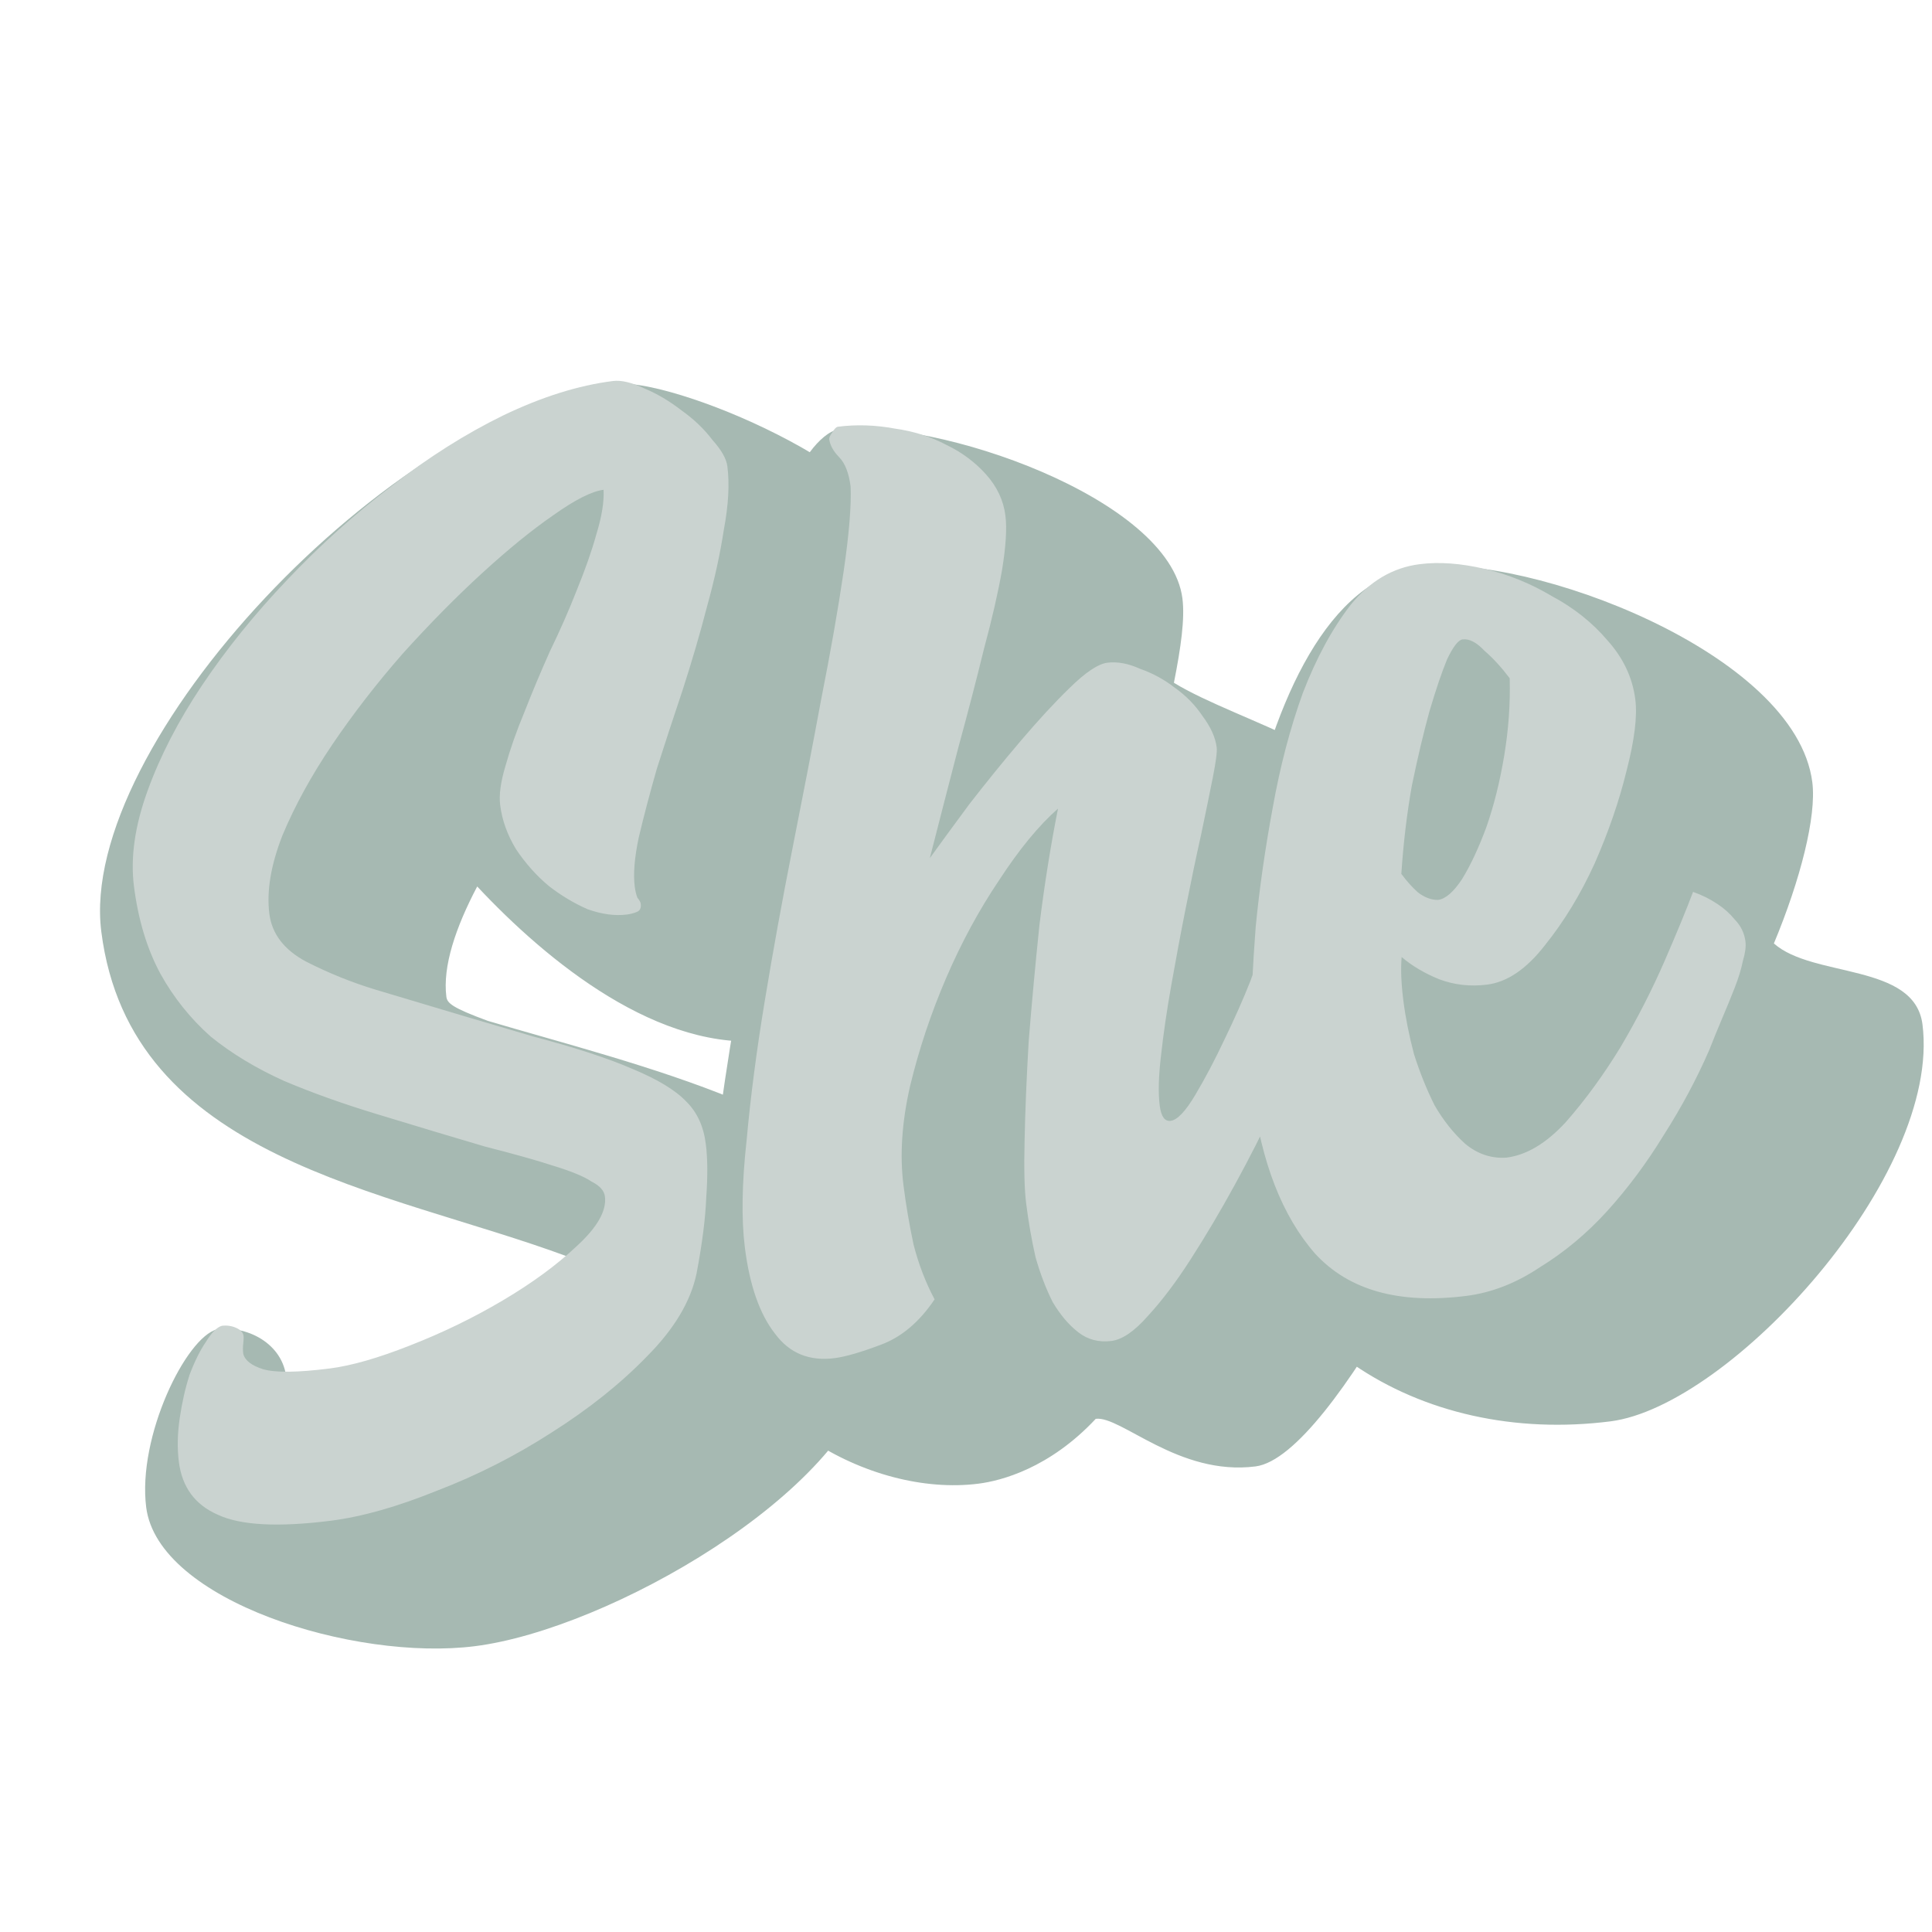 <svg width="55" height="55" viewBox="0 0 55 55" fill="none" xmlns="http://www.w3.org/2000/svg">
<path d="M21.942 29.608C22.552 29.53 23.426 29.237 23.28 28.089C23.271 28.017 23.244 27.802 23.104 27.564C22.93 25.618 26.156 18.865 25.746 15.636C25.463 13.411 19.142 10.714 17.456 10.928C11.141 11.729 2.205 21.176 2.884 26.522C3.708 33.016 10.959 33.845 16.162 35.773C14.923 37.79 7.929 39.553 8.157 39.342C8.137 38.323 7.113 37.724 6.18 37.843C5.297 38.064 3.907 40.902 4.162 42.911C4.499 45.566 10.079 47.3 13.523 46.863C17.326 46.38 24.124 42.492 24.839 38.937C25.19 37.106 25.246 35.823 25.132 34.926C24.741 31.841 18.018 30.288 13.888 29.062C12.856 28.683 12.73 28.553 12.707 28.374C12.598 27.513 12.968 26.408 13.585 25.236C15.567 27.354 18.784 30.008 21.942 29.608ZM38.843 29.139C38.645 28.727 38.975 27.591 39.139 26.878C39.42 25.639 39.813 24.714 39.676 23.638C39.412 21.557 35.238 20.555 33.419 19.437C33.619 18.428 33.734 17.611 33.661 17.037C33.297 14.167 26.59 11.883 23.864 12.229C23.361 12.293 22.619 13.335 22.678 13.801C22.751 14.375 23.083 14.698 23.282 15.11C23.311 16.491 22.756 19.588 22.036 23.106C21.032 28.119 19.904 33.877 20.277 36.819C20.719 40.299 24.734 42.633 27.855 42.237C28.501 42.155 29.878 41.798 31.194 40.391C31.911 40.3 33.552 42.024 35.741 41.746C38.001 41.459 42.165 32.618 42.553 31.366C42.593 31.106 42.664 30.805 42.636 30.59C42.445 29.083 40.21 28.419 40.21 28.419L38.843 29.139ZM50.499 26.858C51.253 25.048 51.716 23.239 51.593 22.271C51.124 18.575 43.511 15.75 40.425 16.142C35.151 16.811 34.427 30.064 34.723 32.396C35.452 38.137 40.428 41.151 45.846 40.463C49.254 40.031 55.275 33.47 54.729 29.164C54.505 27.406 51.608 27.847 50.499 26.858Z" fill="#A6B9B2"/>
<path d="M17.182 13.943C16.848 13.985 16.368 14.228 15.744 14.672C15.14 15.089 14.469 15.636 13.728 16.313C12.988 16.991 12.234 17.755 11.467 18.605C10.724 19.453 10.056 20.316 9.462 21.193C8.869 22.07 8.395 22.933 8.041 23.78C7.711 24.624 7.586 25.369 7.668 26.014C7.741 26.588 8.09 27.042 8.716 27.376C9.366 27.707 10.032 27.975 10.714 28.18C12.533 28.727 14.024 29.169 15.184 29.508C16.366 29.82 17.305 30.126 17.999 30.427C18.717 30.724 19.231 31.036 19.539 31.361C19.845 31.663 20.03 32.065 20.093 32.567C20.145 32.974 20.149 33.484 20.105 34.097C20.082 34.683 19.991 35.399 19.831 36.246C19.665 37.045 19.194 37.834 18.418 38.613C17.666 39.389 16.761 40.111 15.704 40.78C14.671 41.446 13.586 41.997 12.45 42.433C11.318 42.892 10.309 43.178 9.424 43.291C7.917 43.482 6.84 43.424 6.194 43.118C5.55 42.835 5.183 42.334 5.092 41.617C5.043 41.234 5.051 40.82 5.116 40.374C5.181 39.929 5.275 39.516 5.397 39.136C5.542 38.753 5.697 38.441 5.861 38.202C6.022 37.938 6.173 37.785 6.314 37.743C6.457 37.725 6.593 37.744 6.722 37.801C6.851 37.857 6.921 37.934 6.933 38.029C6.939 38.077 6.936 38.15 6.925 38.249C6.913 38.348 6.913 38.445 6.925 38.541C6.973 38.729 7.162 38.875 7.491 38.979C7.844 39.08 8.475 39.073 9.384 38.958C10.006 38.879 10.768 38.66 11.671 38.303C12.597 37.942 13.479 37.514 14.315 37.019C15.152 36.524 15.852 36.01 16.416 35.477C17.004 34.94 17.272 34.468 17.221 34.062C17.2 33.894 17.072 33.753 16.839 33.636C16.626 33.493 16.267 33.344 15.761 33.19C15.279 33.032 14.624 32.848 13.795 32.637C12.987 32.4 11.964 32.092 10.725 31.715C9.765 31.424 8.886 31.11 8.09 30.773C7.291 30.413 6.593 29.991 5.997 29.508C5.422 28.997 4.945 28.402 4.567 27.721C4.186 27.015 3.935 26.185 3.813 25.228C3.71 24.415 3.839 23.511 4.199 22.518C4.558 21.524 5.075 20.523 5.749 19.514C6.444 18.477 7.253 17.476 8.175 16.508C9.118 15.513 10.111 14.621 11.153 13.833C12.192 13.021 13.25 12.352 14.325 11.826C15.425 11.298 16.465 10.971 17.446 10.847C17.685 10.816 17.985 10.888 18.348 11.06C18.707 11.209 19.062 11.419 19.412 11.691C19.759 11.938 20.05 12.217 20.284 12.528C20.539 12.812 20.68 13.061 20.707 13.276C20.771 13.779 20.738 14.378 20.607 15.075C20.501 15.77 20.339 16.507 20.122 17.288C19.927 18.042 19.698 18.824 19.436 19.635C19.172 20.422 18.926 21.171 18.7 21.88C18.498 22.586 18.326 23.24 18.184 23.841C18.062 24.416 18.024 24.882 18.07 25.241C18.085 25.36 18.11 25.467 18.147 25.559C18.203 25.625 18.235 25.682 18.241 25.73C18.256 25.849 18.218 25.927 18.125 25.963C18.032 25.999 17.938 26.023 17.843 26.035C17.508 26.078 17.137 26.028 16.73 25.885C16.343 25.715 15.975 25.495 15.625 25.223C15.271 24.928 14.96 24.578 14.69 24.175C14.444 23.769 14.293 23.351 14.239 22.92C14.202 22.633 14.252 22.262 14.389 21.807C14.523 21.328 14.701 20.82 14.925 20.281C15.145 19.718 15.387 19.141 15.652 18.548C15.941 17.952 16.196 17.373 16.416 16.811C16.657 16.221 16.845 15.687 16.978 15.208C17.133 14.702 17.201 14.28 17.182 13.943ZM35.94 26.946C36.221 27.056 36.479 27.169 36.712 27.286C36.919 27.381 37.106 27.515 37.274 27.688C37.465 27.858 37.573 28.039 37.598 28.23C37.607 28.302 37.596 28.413 37.567 28.562C37.495 28.766 37.348 29.137 37.125 29.676C36.902 30.215 36.616 30.834 36.267 31.535C35.943 32.232 35.573 32.96 35.159 33.717C34.745 34.474 34.324 35.184 33.898 35.846C33.492 36.48 33.087 37.018 32.681 37.459C32.299 37.896 31.952 38.134 31.641 38.174C31.283 38.219 30.968 38.138 30.699 37.929C30.429 37.72 30.187 37.435 29.971 37.073C29.775 36.685 29.612 36.256 29.479 35.787C29.367 35.291 29.278 34.779 29.212 34.253C29.163 33.87 29.148 33.277 29.168 32.472C29.184 31.644 29.223 30.703 29.284 29.651C29.368 28.595 29.471 27.488 29.591 26.33C29.735 25.17 29.911 24.066 30.119 23.019C29.572 23.501 29.014 24.18 28.445 25.054C27.872 25.904 27.37 26.831 26.938 27.834C26.507 28.836 26.163 29.864 25.908 30.918C25.674 31.944 25.611 32.887 25.721 33.748C25.79 34.299 25.886 34.858 26.006 35.426C26.151 35.991 26.351 36.512 26.606 36.99C26.177 37.628 25.672 38.057 25.092 38.276C24.512 38.495 24.067 38.625 23.756 38.664C23.038 38.755 22.474 38.523 22.064 37.968C21.629 37.415 21.343 36.601 21.206 35.525C21.103 34.711 21.119 33.688 21.255 32.456C21.366 31.227 21.538 29.905 21.772 28.49C22.005 27.075 22.27 25.619 22.566 24.123C22.863 22.627 23.134 21.22 23.379 19.9C23.646 18.554 23.857 17.349 24.014 16.284C24.17 15.219 24.238 14.408 24.215 13.852C24.167 13.469 24.059 13.191 23.891 13.018C23.723 12.845 23.629 12.675 23.607 12.507C23.601 12.459 23.63 12.395 23.692 12.314C23.752 12.209 23.806 12.154 23.853 12.148C24.38 12.081 24.916 12.098 25.464 12.199C26.008 12.275 26.502 12.431 26.945 12.667C27.385 12.878 27.761 13.159 28.073 13.508C28.384 13.857 28.568 14.247 28.622 14.678C28.668 15.037 28.636 15.551 28.527 16.221C28.414 16.867 28.242 17.618 28.011 18.474C27.803 19.327 27.558 20.269 27.276 21.302C27.015 22.307 26.746 23.35 26.47 24.43C26.759 24.029 27.132 23.519 27.588 22.902C28.069 22.282 28.552 21.686 29.038 21.114C29.546 20.515 30.016 20.006 30.448 19.586C30.902 19.14 31.261 18.9 31.524 18.866C31.811 18.83 32.122 18.888 32.457 19.04C32.813 19.165 33.14 19.342 33.436 19.572C33.757 19.798 34.022 20.069 34.232 20.382C34.465 20.693 34.601 20.991 34.637 21.279C34.652 21.398 34.615 21.682 34.527 22.131C34.438 22.58 34.325 23.129 34.189 23.778C34.049 24.403 33.906 25.09 33.758 25.838C33.609 26.586 33.472 27.32 33.345 28.041C33.217 28.762 33.12 29.431 33.052 30.047C32.982 30.639 32.969 31.115 33.015 31.474C33.054 31.785 33.158 31.929 33.325 31.908C33.517 31.884 33.752 31.635 34.032 31.162C34.313 30.689 34.587 30.168 34.855 29.599C35.144 29.004 35.389 28.45 35.592 27.938C35.791 27.403 35.907 27.072 35.94 26.946ZM48.198 25.39C48.452 25.479 48.686 25.596 48.898 25.739C49.084 25.861 49.249 26.01 49.393 26.186C49.56 26.36 49.66 26.566 49.69 26.805C49.708 26.948 49.683 27.134 49.615 27.361C49.57 27.586 49.493 27.838 49.383 28.12C49.273 28.401 49.152 28.696 49.021 29.004C48.89 29.313 48.77 29.607 48.66 29.889C48.302 30.712 47.87 31.52 47.363 32.314C46.88 33.104 46.34 33.829 45.743 34.488C45.167 35.12 44.53 35.651 43.831 36.08C43.159 36.529 42.464 36.8 41.747 36.891C39.833 37.134 38.397 36.733 37.438 35.688C36.5 34.616 35.905 33.088 35.653 31.102C35.607 30.744 35.591 30.138 35.604 29.286C35.618 28.433 35.665 27.467 35.747 26.387C35.852 25.305 36.013 24.178 36.229 23.009C36.442 21.815 36.729 20.721 37.089 19.728C37.473 18.731 37.926 17.896 38.448 17.222C38.994 16.545 39.649 16.158 40.415 16.061C40.965 15.991 41.578 16.035 42.254 16.192C42.931 16.349 43.571 16.608 44.176 16.969C44.801 17.303 45.329 17.722 45.757 18.226C46.21 18.728 46.475 19.29 46.554 19.912C46.615 20.39 46.531 21.069 46.303 21.949C46.095 22.801 45.793 23.678 45.397 24.579C44.998 25.456 44.525 26.233 43.98 26.91C43.457 27.584 42.909 27.957 42.335 28.03C41.857 28.091 41.401 28.039 40.967 27.876C40.557 27.709 40.202 27.499 39.902 27.245C39.873 27.589 39.889 28 39.95 28.479C40.01 28.957 40.111 29.467 40.253 30.008C40.416 30.522 40.611 31.008 40.839 31.465C41.088 31.895 41.377 32.259 41.707 32.558C42.06 32.853 42.454 32.985 42.888 32.955C43.462 32.882 44.026 32.543 44.581 31.938C45.133 31.308 45.651 30.599 46.134 29.808C46.614 28.994 47.032 28.175 47.39 27.352C47.747 26.529 48.016 25.875 48.198 25.39ZM41.635 18.203C41.515 18.218 41.369 18.407 41.196 18.769C41.047 19.128 40.879 19.623 40.692 20.255C40.526 20.859 40.359 21.561 40.194 22.36C40.052 23.155 39.952 23.994 39.893 24.877C40.04 25.077 40.196 25.252 40.361 25.401C40.55 25.547 40.741 25.62 40.935 25.619C41.151 25.592 41.381 25.393 41.625 25.021C41.867 24.626 42.096 24.135 42.313 23.549C42.527 22.938 42.697 22.261 42.821 21.516C42.945 20.771 42.997 20.035 42.978 19.308C42.744 18.998 42.504 18.736 42.259 18.525C42.034 18.286 41.826 18.178 41.635 18.203Z" fill="#CAD3D0"/>
</svg>
